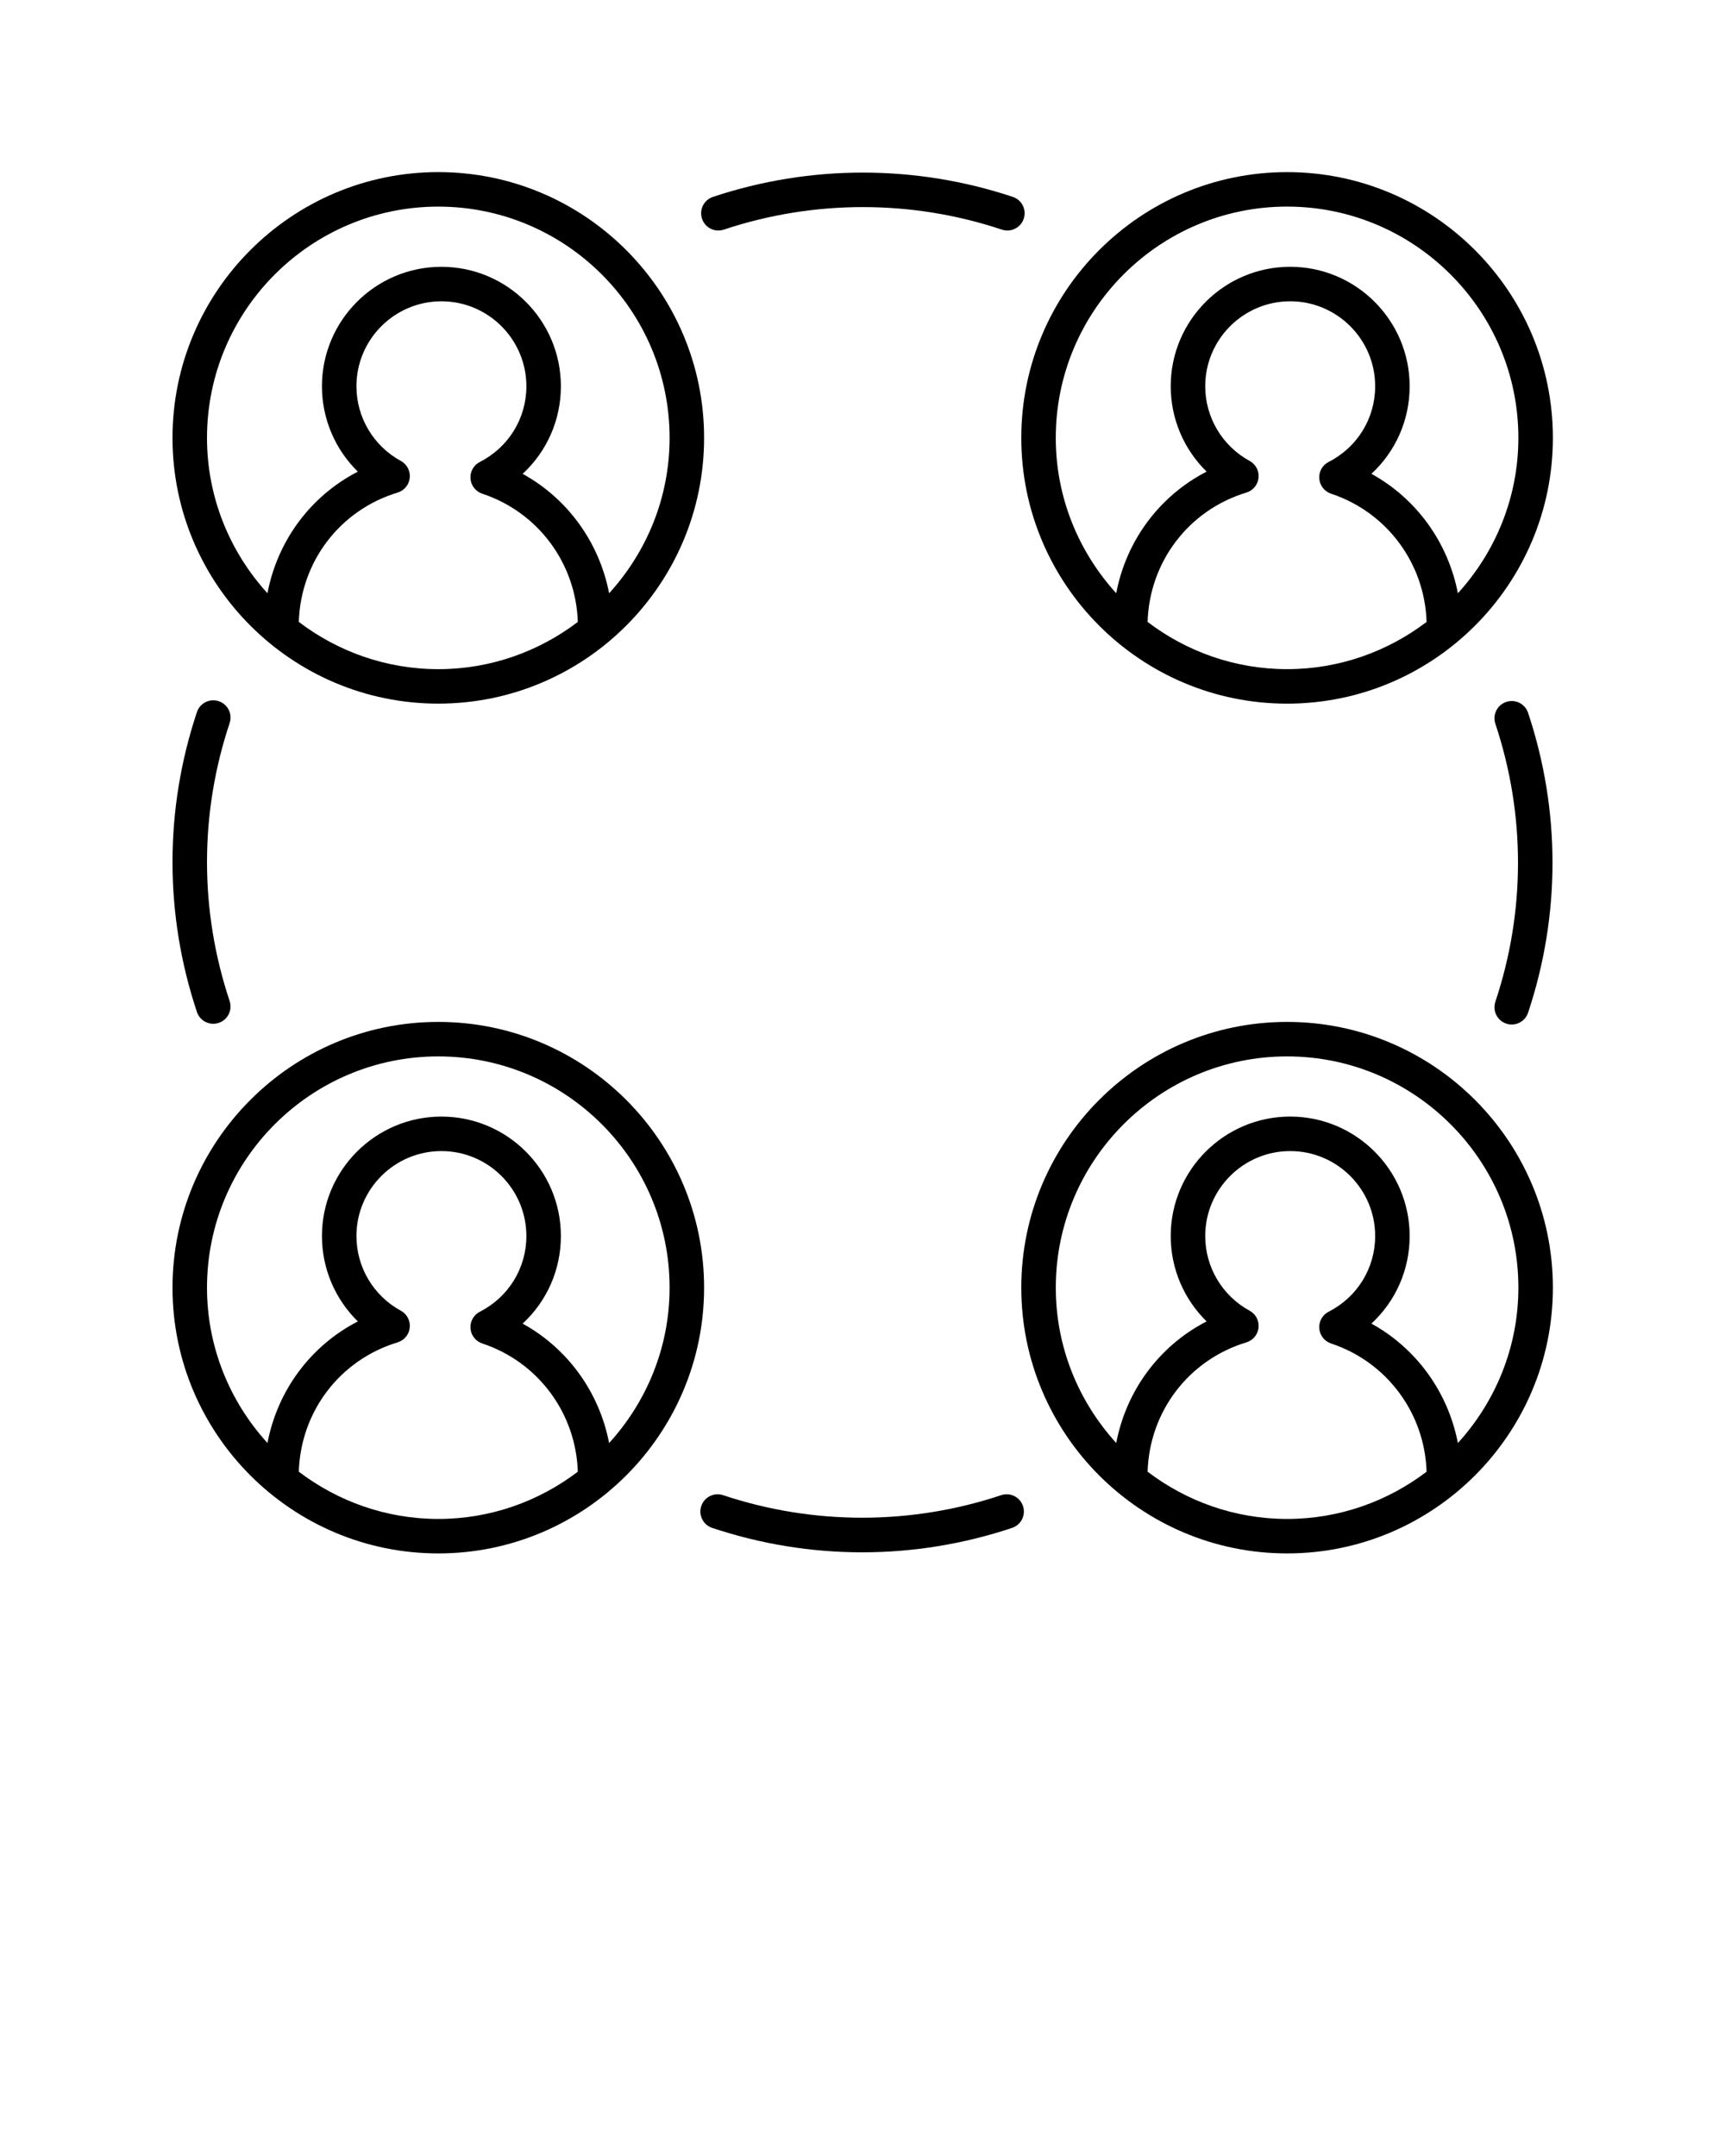 <?xml version="1.0" encoding="UTF-8" standalone="no"?>
<svg
   xmlns:dc="http://purl.org/dc/elements/1.1/"
   xmlns:cc="http://creativecommons.org/ns#"
   xmlns:rdf="http://www.w3.org/1999/02/22-rdf-syntax-ns#"
   xmlns:svg="http://www.w3.org/2000/svg"
   xmlns="http://www.w3.org/2000/svg"
   xmlns:sodipodi="http://sodipodi.sourceforge.net/DTD/sodipodi-0.dtd"
   xmlns:inkscape="http://www.inkscape.org/namespaces/inkscape"
   version="1.1"
   x="0px"
   y="0px"
   viewBox="0 0 100 125"
   style="enable-background:new 0 0 100 100;"
   xml:space="preserve"
   id="svg8181"
   sodipodi:docname="noun_users.svg"
   inkscape:version="0.92.2 5c3e80d, 2017-08-06"><defs
     id="defs8185" /><sodipodi:namedview
     pagecolor="#ffffff"
     bordercolor="#666666"
     borderopacity="1"
     objecttolerance="10"
     gridtolerance="10"
     guidetolerance="10"
     inkscape:pageopacity="0"
     inkscape:pageshadow="2"
     inkscape:window-width="640"
     inkscape:window-height="480"
     id="namedview8183"
     showgrid="false"
     inkscape:zoom="1.888"
     inkscape:cx="50"
     inkscape:cy="62.5"
     inkscape:window-x="0"
     inkscape:window-y="0"
     inkscape:window-maximized="0"
     inkscape:current-layer="svg8181" /><path
     d="M25.408,40.795c8.497,0,15.409-6.912,15.409-15.408  c0-8.497-6.912-15.409-15.409-15.409C16.912,9.979,10,16.891,10,25.387  C10,33.883,16.912,40.795,25.408,40.795z M17.322,36.058  c0.108-3.484,2.373-6.481,5.728-7.499c0.386-0.117,0.663-0.455,0.704-0.855  s-0.163-0.787-0.516-0.98c-1.588-0.865-2.575-2.523-2.575-4.329  c0-2.716,2.209-4.926,4.926-4.926s4.926,2.21,4.926,4.926  c0,1.86-1.034,3.541-2.697,4.388c-0.36,0.183-0.574,0.564-0.543,0.967  c0.03,0.402,0.3,0.747,0.683,0.874c3.242,1.074,5.431,4.043,5.538,7.435  c-2.251,1.71-5.048,2.738-8.087,2.738C22.37,38.795,19.573,37.768,17.322,36.058  z M25.408,11.979c7.394,0,13.409,6.015,13.409,13.409  c0,3.47-1.336,6.626-3.506,9.009c-0.567-2.937-2.39-5.48-5.013-6.925  c1.398-1.29,2.217-3.112,2.217-5.077c0-3.819-3.107-6.926-6.926-6.926  s-6.926,3.107-6.926,6.926c0,1.89,0.768,3.664,2.081,4.95  c-2.751,1.418-4.661,4.013-5.24,7.05C13.335,32.011,12,28.856,12,25.387  C12,17.994,18.015,11.979,25.408,11.979z"
     id="path8161" /><path
     d="M74.613,9.979c-8.496,0-15.408,6.912-15.408,15.409  c0,8.496,6.912,15.408,15.408,15.408c8.497,0,15.409-6.912,15.409-15.408  C90.021,16.891,83.109,9.979,74.613,9.979z M66.527,36.058  c0.108-3.484,2.373-6.481,5.728-7.5c0.386-0.117,0.663-0.455,0.704-0.855  s-0.163-0.787-0.516-0.98c-1.588-0.865-2.575-2.523-2.575-4.329  c0-2.716,2.209-4.926,4.926-4.926s4.926,2.21,4.926,4.926  c0,1.86-1.034,3.541-2.697,4.388c-0.36,0.183-0.574,0.564-0.543,0.967  c0.03,0.402,0.3,0.747,0.683,0.874c3.242,1.074,5.431,4.043,5.538,7.435  c-2.251,1.71-5.048,2.738-8.087,2.738C71.574,38.795,68.778,37.768,66.527,36.058  z M84.515,34.396c-0.567-2.937-2.39-5.48-5.013-6.925  c1.398-1.29,2.217-3.112,2.217-5.077c0-3.819-3.107-6.926-6.926-6.926  s-6.926,3.107-6.926,6.926c0,1.89,0.768,3.664,2.081,4.95  c-2.751,1.418-4.661,4.013-5.24,7.05c-2.169-2.383-3.504-5.538-3.504-9.007  c0-7.394,6.015-13.409,13.408-13.409s13.409,6.015,13.409,13.409  C88.021,28.857,86.685,32.013,84.515,34.396z"
     id="path8163" /><path
     d="M25.408,90.064c8.497,0,15.409-6.912,15.409-15.408  s-6.912-15.408-15.409-15.408C16.912,59.248,10,66.16,10,74.656  S16.912,90.064,25.408,90.064z M17.322,85.326  c0.108-3.484,2.373-6.48,5.728-7.499c0.386-0.117,0.664-0.455,0.704-0.855  c0.041-0.401-0.163-0.787-0.517-0.98c-1.588-0.864-2.574-2.523-2.574-4.329  c0-2.716,2.209-4.926,4.926-4.926s4.926,2.209,4.926,4.926  c0,1.86-1.034,3.541-2.697,4.388c-0.36,0.183-0.574,0.564-0.543,0.967  c0.03,0.402,0.3,0.747,0.683,0.874c3.242,1.074,5.431,4.043,5.538,7.435  c-2.251,1.71-5.048,2.738-8.087,2.738C22.37,88.064,19.573,87.036,17.322,85.326  z M25.408,61.248c7.394,0,13.409,6.015,13.409,13.408  c0,3.47-1.336,6.625-3.506,9.009c-0.567-2.937-2.39-5.48-5.013-6.925  c1.398-1.29,2.217-3.112,2.217-5.077c0-3.819-3.107-6.926-6.926-6.926  s-6.926,3.107-6.926,6.926c0,1.89,0.768,3.665,2.081,4.95  c-2.75,1.418-4.66,4.013-5.239,7.05C13.335,81.279,12,78.124,12,74.656  C12,67.263,18.015,61.248,25.408,61.248z"
     id="path8165" /><path
     d="M74.613,59.248c-8.496,0-15.408,6.912-15.408,15.408  s6.912,15.408,15.408,15.408c8.497,0,15.409-6.912,15.409-15.408  S83.109,59.248,74.613,59.248z M66.527,85.326c0.108-3.484,2.373-6.48,5.728-7.499  c0.386-0.117,0.664-0.455,0.704-0.855c0.041-0.401-0.163-0.787-0.517-0.98  c-1.588-0.864-2.574-2.523-2.574-4.329c0-2.716,2.209-4.926,4.926-4.926  s4.926,2.209,4.926,4.926c0,1.86-1.034,3.541-2.697,4.388  c-0.36,0.183-0.574,0.564-0.543,0.967c0.03,0.402,0.3,0.747,0.683,0.874  c3.242,1.074,5.431,4.043,5.538,7.435c-2.251,1.71-5.048,2.738-8.087,2.738  C71.574,88.064,68.778,87.036,66.527,85.326z M84.515,83.664  c-0.567-2.937-2.39-5.48-5.013-6.925c1.398-1.29,2.217-3.112,2.217-5.077  c0-3.819-3.107-6.926-6.926-6.926s-6.926,3.107-6.926,6.926  c0,1.89,0.768,3.665,2.081,4.95c-2.75,1.418-4.66,4.013-5.239,7.05  c-2.169-2.383-3.504-5.538-3.504-9.006c0-7.393,6.015-13.408,13.408-13.408  s13.409,6.015,13.409,13.408C88.021,78.125,86.685,81.281,84.515,83.664z"
     id="path8167" /><path
     d="M41.961,13.313c5.228-1.742,10.893-1.742,16.121,0  c0.105,0.035,0.212,0.052,0.316,0.052c0.419,0,0.809-0.265,0.949-0.684  c0.175-0.524-0.108-1.09-0.632-1.265c-5.638-1.879-11.749-1.879-17.386,0  c-0.524,0.175-0.807,0.741-0.632,1.265C40.871,13.204,41.436,13.489,41.961,13.313  z"
     id="path8169" /><path
     d="M12.364,59.356c0.104,0,0.211-0.017,0.316-0.052  c0.524-0.175,0.807-0.741,0.632-1.265C12.442,55.425,12,52.713,12,49.979  s0.442-5.446,1.313-8.06c0.175-0.524-0.108-1.09-0.632-1.265  c-0.526-0.175-1.091,0.109-1.265,0.632C10.476,44.104,10,47.029,10,49.979  s0.476,5.875,1.416,8.693C11.555,59.091,11.945,59.356,12.364,59.356z"
     id="path8171" /><path
     d="M58.039,86.687c-5.228,1.742-10.893,1.742-16.121,0  c-0.527-0.176-1.09,0.109-1.265,0.632c-0.175,0.524,0.108,1.09,0.632,1.265  C44.104,89.524,47.029,90,49.979,90s5.875-0.476,8.693-1.416  c0.524-0.175,0.807-0.741,0.632-1.265C59.13,86.796,58.565,86.511,58.039,86.687z  "
     id="path8173" /><path
     d="M87.319,59.347c0.105,0.035,0.212,0.052,0.316,0.052  c0.419,0,0.809-0.265,0.949-0.684C89.524,55.896,90,52.971,90,50.021  s-0.476-5.875-1.416-8.693c-0.174-0.524-0.739-0.808-1.265-0.632  c-0.524,0.175-0.807,0.741-0.632,1.265C87.558,44.575,88,47.287,88,50.021  s-0.442,5.446-1.313,8.06C86.512,58.606,86.795,59.172,87.319,59.347z"
     id="path8175" /></svg>